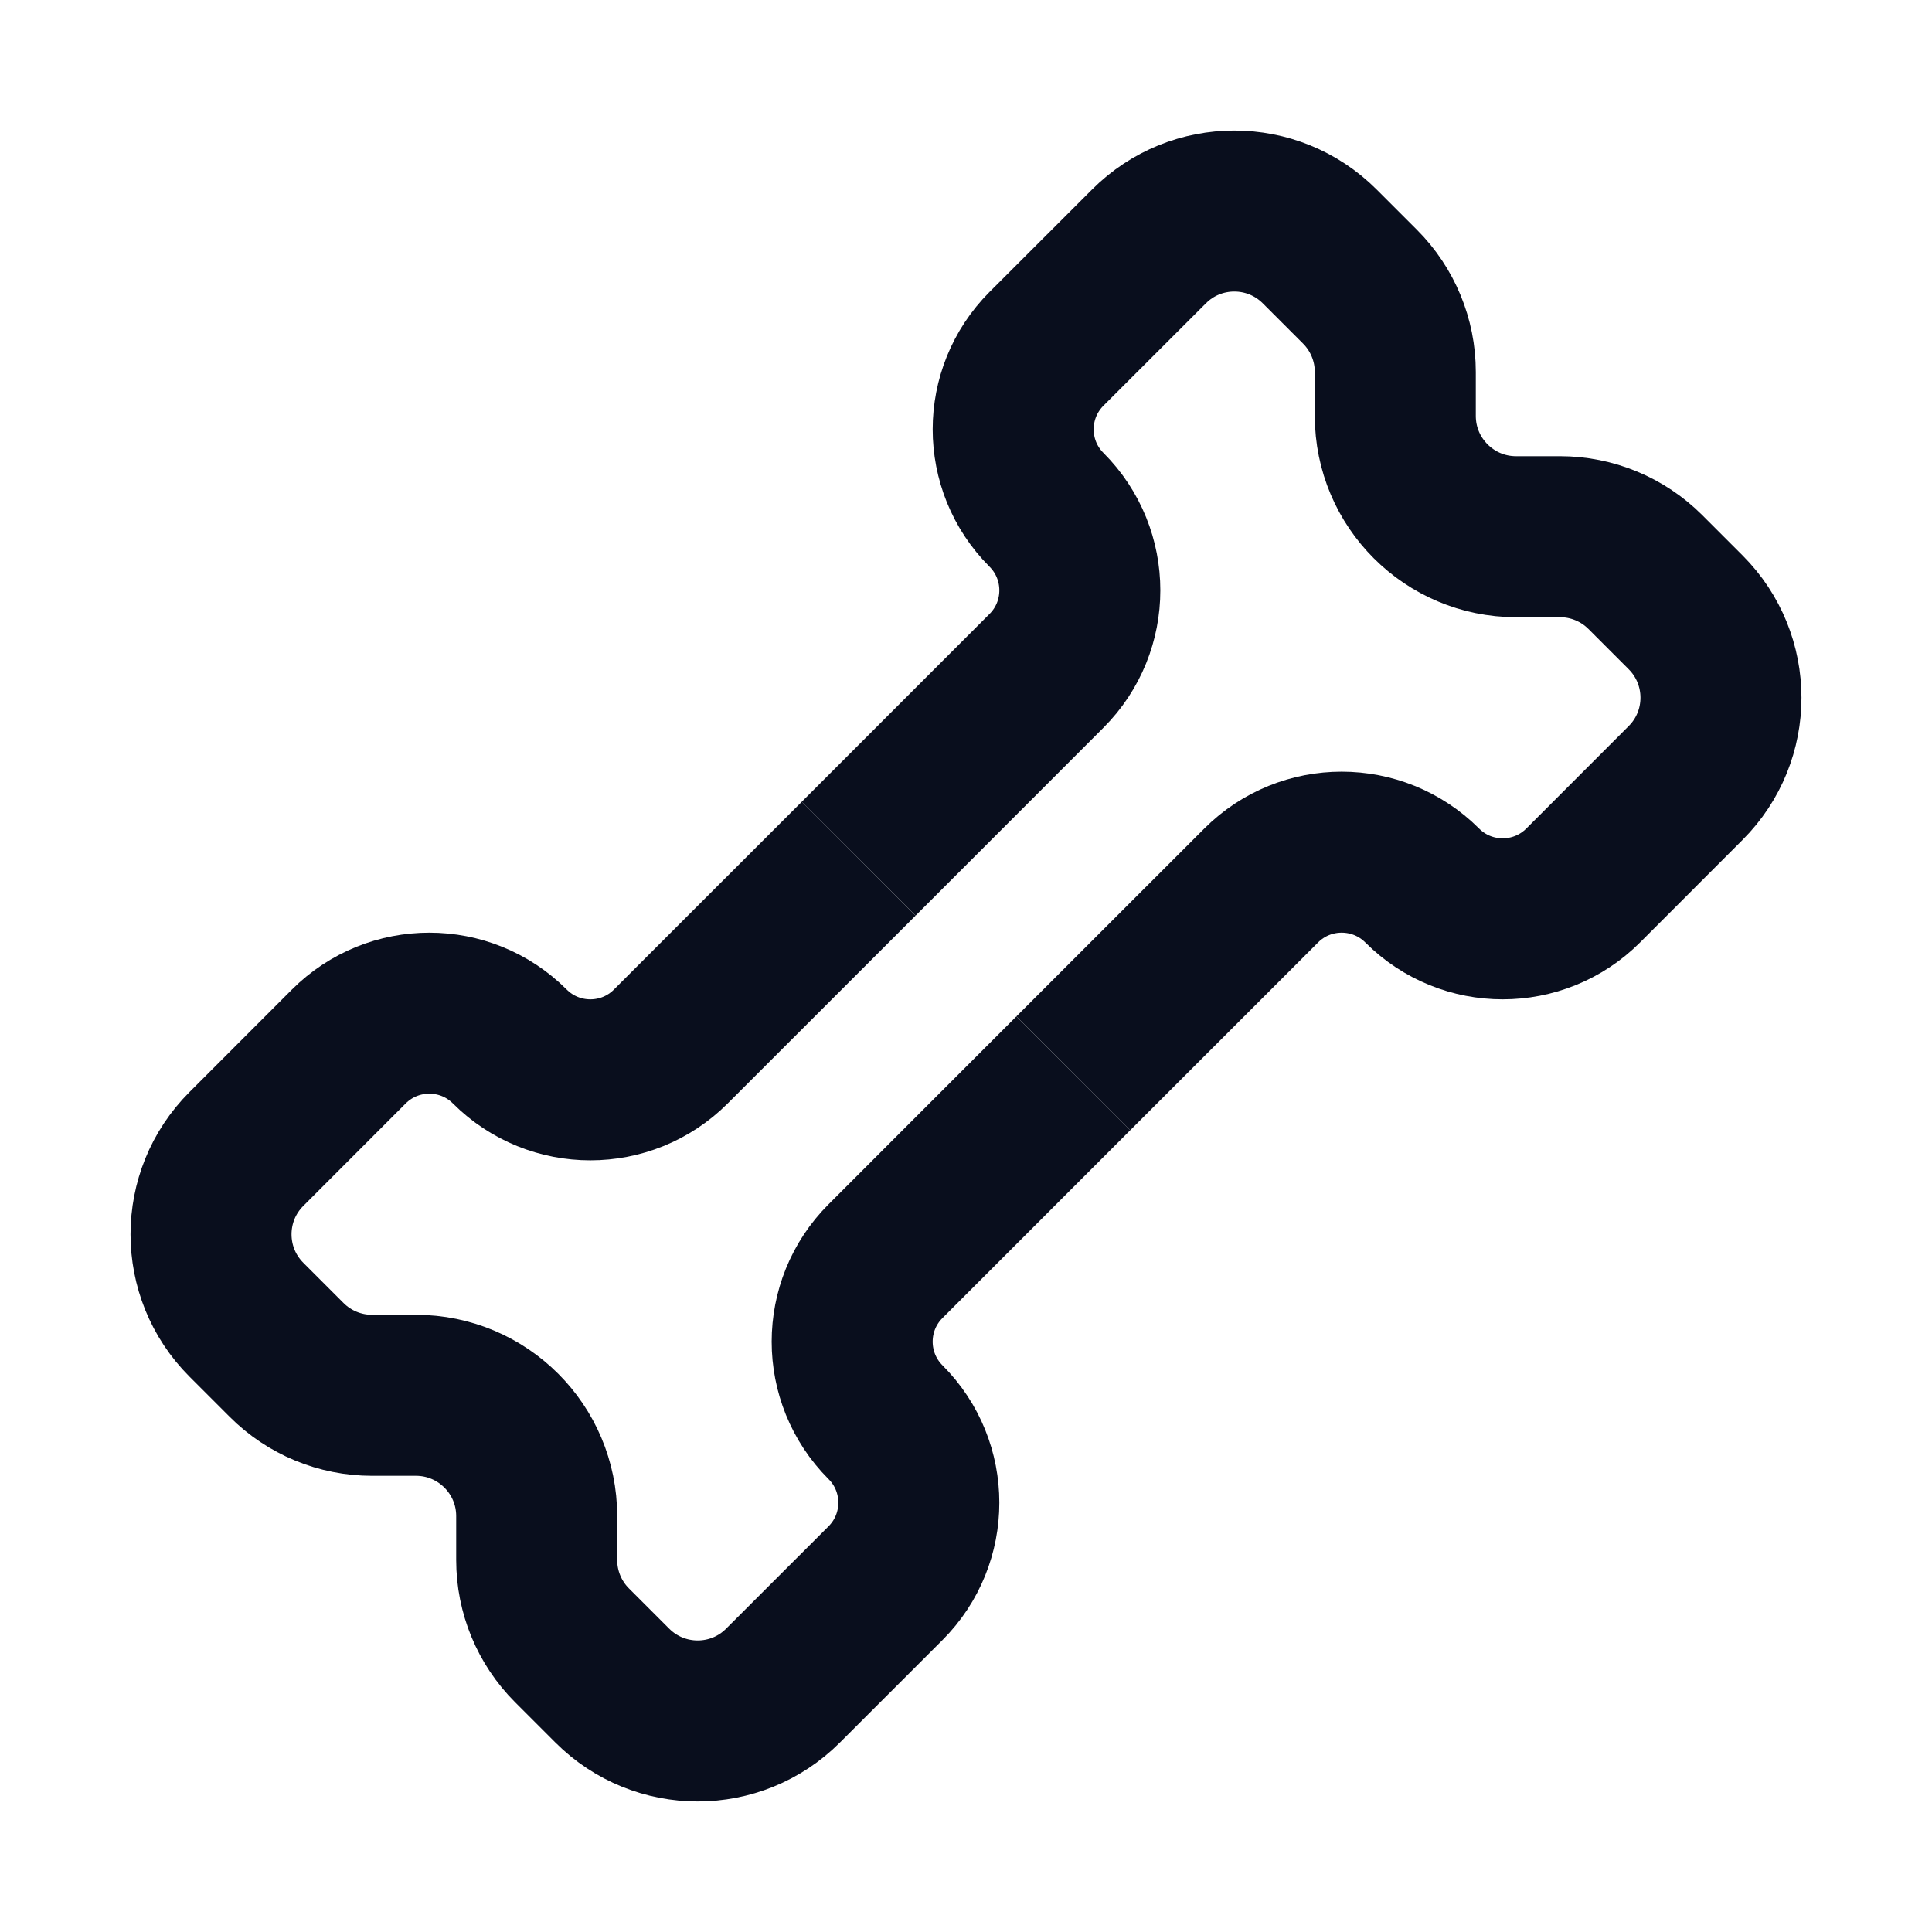 <svg width="24" height="24" viewBox="0 0 24 24" fill="none" xmlns="http://www.w3.org/2000/svg">
<path d="M13.333 13.333L11 15.667C10.448 16.219 10.448 17.114 11 17.667V17.667C11.552 18.219 11.552 19.114 11 19.667L9.727 20.939C9.142 21.525 8.192 21.525 7.606 20.939L7.106 20.439C6.825 20.158 6.667 19.777 6.667 19.379V18.833C6.667 18.005 5.995 17.333 5.167 17.333L4.621 17.333C4.223 17.333 3.842 17.175 3.561 16.894L3.061 16.394C2.475 15.808 2.475 14.858 3.061 14.273L4.333 13C4.886 12.448 5.781 12.448 6.333 13V13C6.886 13.552 7.781 13.552 8.333 13L10.667 10.667" stroke="#090E1D" stroke-width="2"/>
<path d="M10.667 10.667L13 8.333C13.552 7.781 13.552 6.886 13 6.333V6.333C12.448 5.781 12.448 4.886 13 4.333L14.273 3.061C14.858 2.475 15.808 2.475 16.394 3.061L16.894 3.561C17.175 3.842 17.333 4.223 17.333 4.621V5.167C17.333 5.995 18.005 6.667 18.833 6.667L19.379 6.667C19.776 6.667 20.158 6.825 20.439 7.106L20.939 7.606C21.525 8.192 21.525 9.142 20.939 9.727L19.667 11C19.114 11.552 18.219 11.552 17.667 11V11C17.114 10.448 16.219 10.448 15.667 11L13.333 13.333" stroke="#090E1D" stroke-width="2"/>
</svg>
